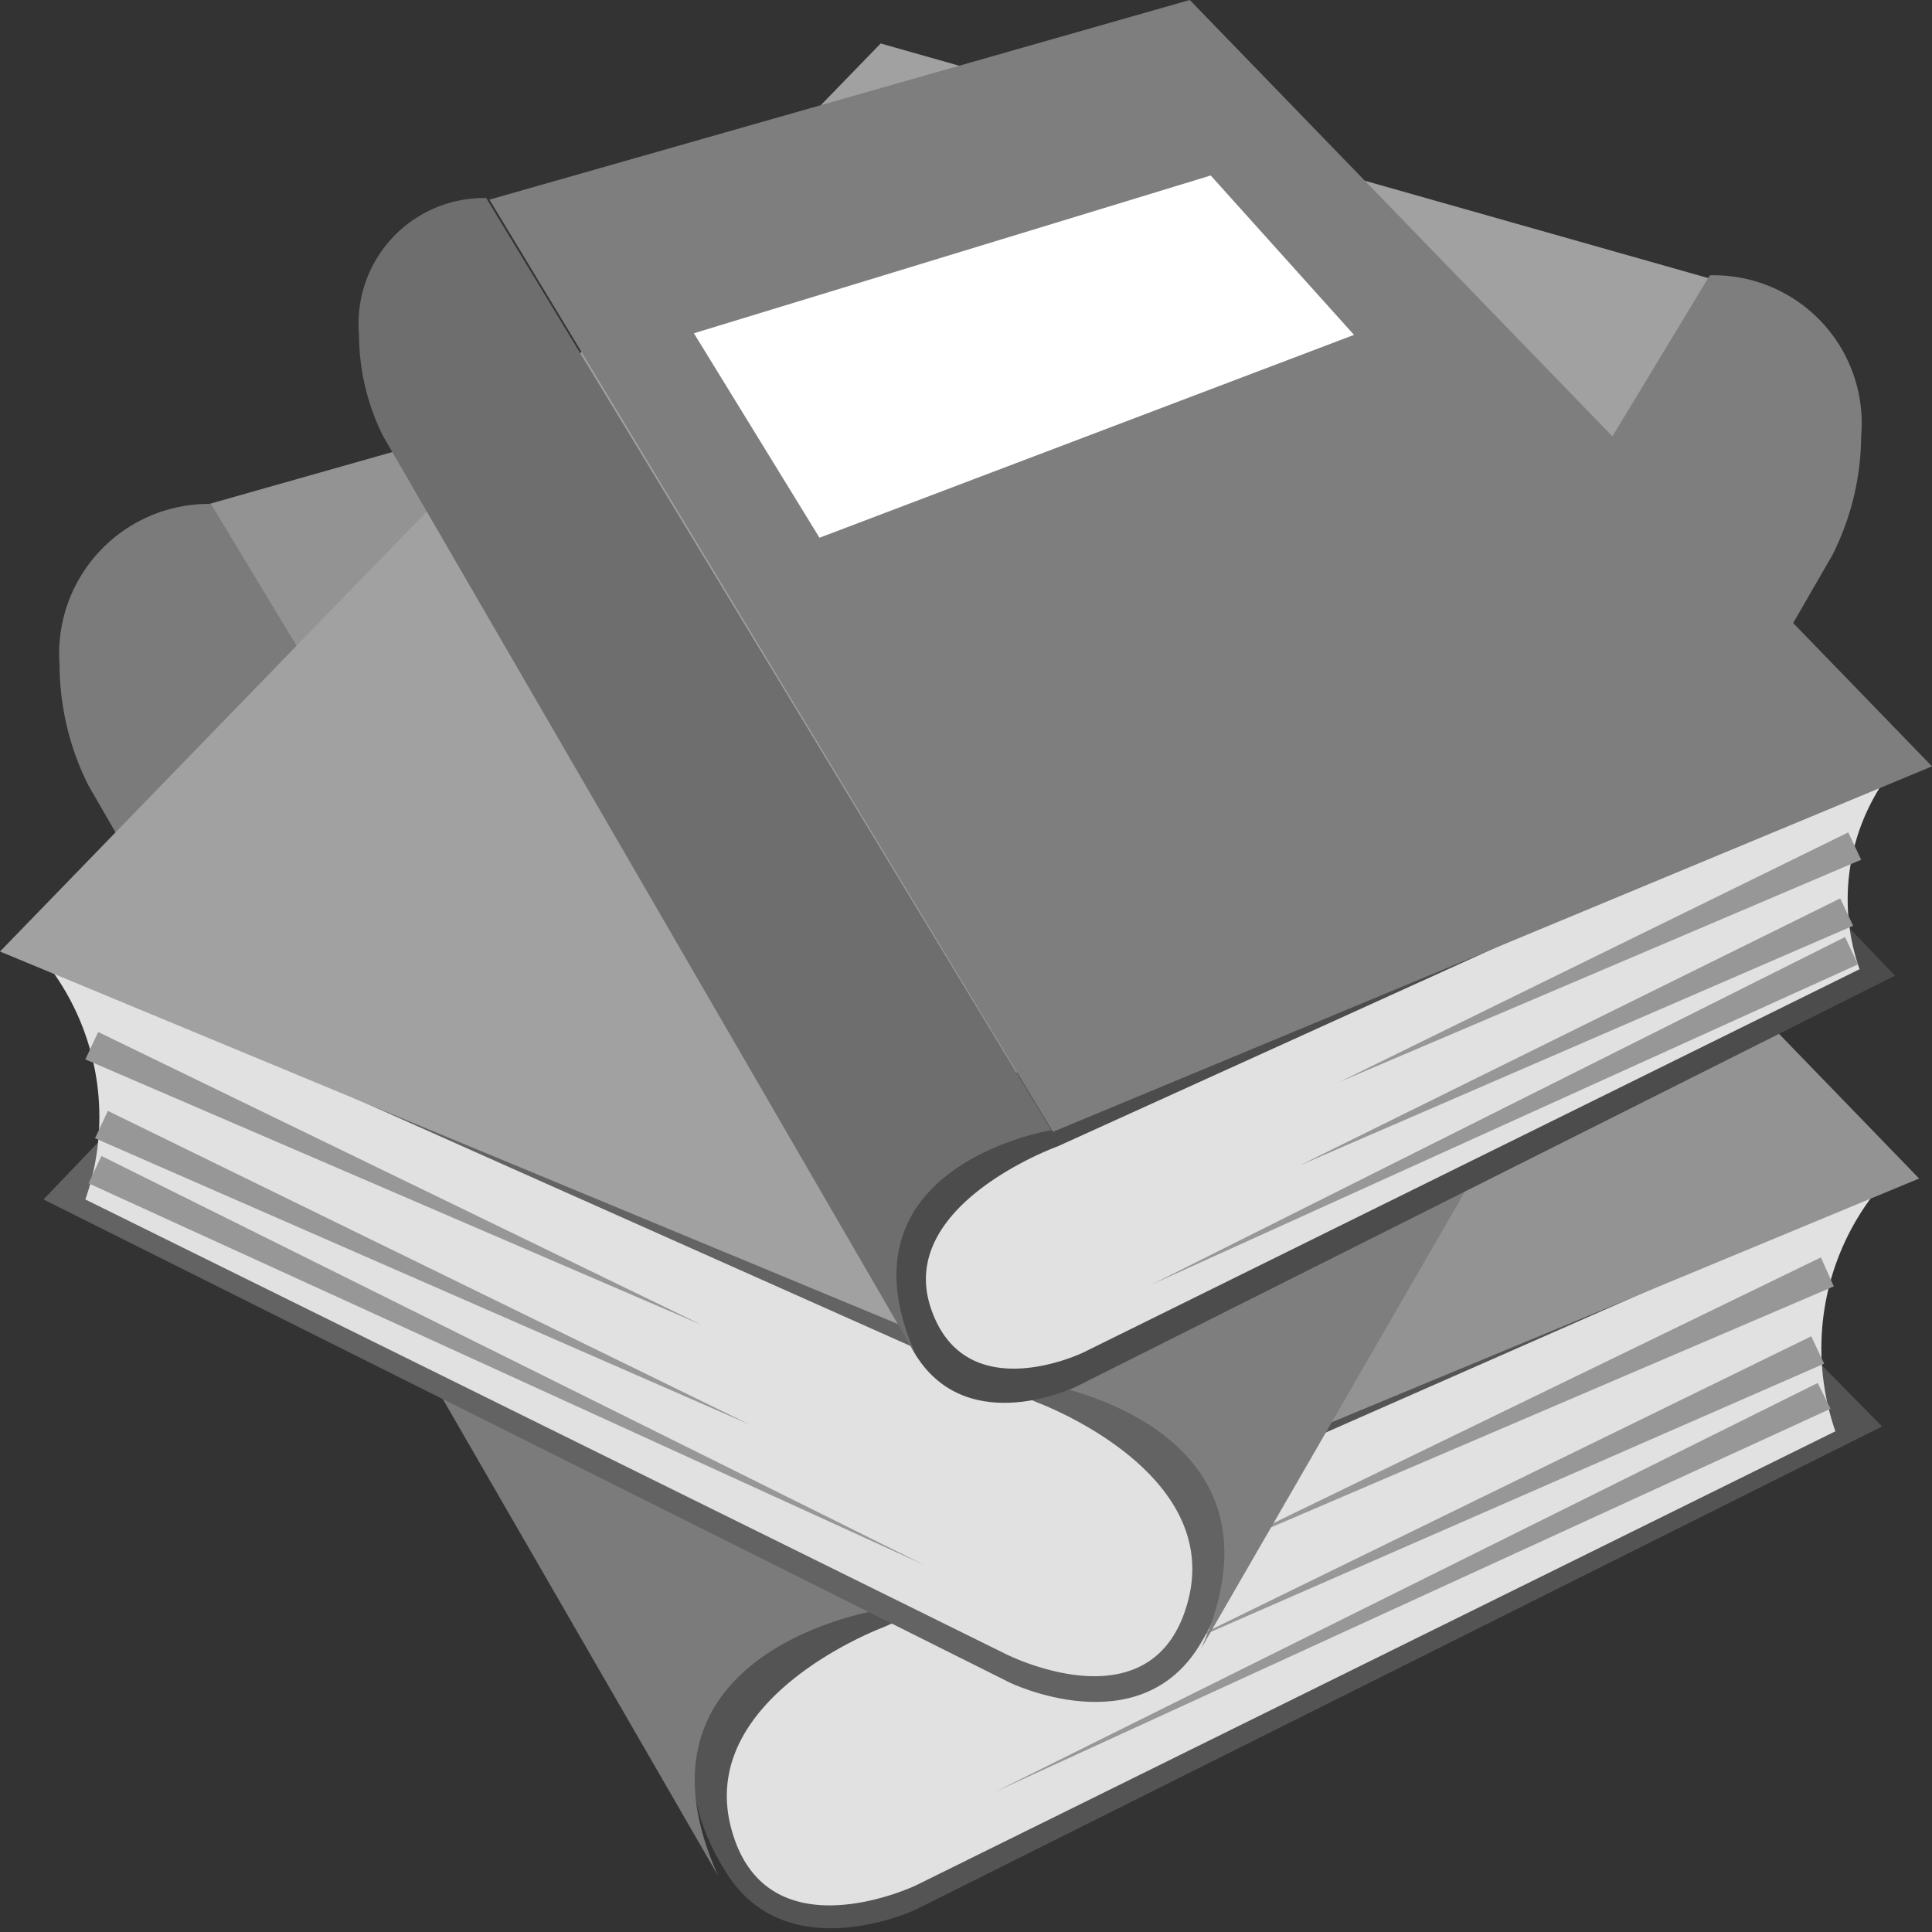 <svg id="Слой_1" data-name="Слой 1" xmlns="http://www.w3.org/2000/svg" viewBox="0 0 12 12"><rect x="0" y="0" width="12" height="12" fill="#333333" stroke="none"/><defs><style>.cls-1{fill:#545454;}.cls-2{fill:#e1e1e1;}.cls-3{fill:#939393;}.cls-4{fill:#979797;}.cls-5{fill:#7b7b7b;}.cls-6{fill:#636363;}.cls-7{fill:#a1a1a1;}.cls-8{fill:#7e7e7e;}.cls-9{fill:#4c4c4c;}.cls-10{fill:#fff;}.cls-11{fill:#6e6e6e;}</style></defs><title>inventoryBtn</title><path class="cls-1" d="M55.6,19.73,57,21.15l-6,3s-.8.38-1.18-.23C48.29,21.5,55.6,19.73,55.6,19.73Z" transform="translate(-45.31 -12.29)"/><path class="cls-2" d="M50.79,22.4s-1.15.43-.94,1.24S51,24,51,24l5.71-2.82a1.57,1.57,0,0,1,.26-1.5Z" transform="translate(-45.31 -12.29)"/><polygon class="cls-3" points="6.45 1.67 11.92 7.32 5.46 10 1.3 3.13 6.45 1.67"/><polygon class="cls-4" points="11.39 7.99 7.56 9.63 11.31 7.81 11.39 7.99"/><polygon class="cls-4" points="11.33 8.47 7.26 10.25 11.25 8.3 11.33 8.47"/><polygon class="cls-4" points="11.37 8.75 6.18 11.13 11.29 8.59 11.37 8.75"/><path class="cls-5" d="M49.77,23.94c-.63-1.4,1-1.65,1-1.65l-4.15-6.87a.93.93,0,0,0-.94,1,1.68,1.68,0,0,0,.18.75Z" transform="translate(-45.31 -12.29)"/><path class="cls-6" d="M46.94,18.32l-1.36,1.42,6,3s.8.39,1.18-.23C54.25,20.1,46.94,18.32,46.94,18.32Z" transform="translate(-45.31 -12.29)"/><path class="cls-2" d="M51.75,21s1.15.42.94,1.23-1.14.33-1.14.33l-5.71-2.82a1.55,1.55,0,0,0-.26-1.49Z" transform="translate(-45.31 -12.29)"/><polygon class="cls-7" points="5.47 0.27 0 5.91 6.46 8.59 10.62 1.73 5.47 0.27"/><polygon class="cls-4" points="0.61 6.41 4.36 8.23 0.53 6.58 0.61 6.41"/><polygon class="cls-4" points="0.67 6.9 4.66 8.85 0.59 7.07 0.67 6.9"/><polygon class="cls-4" points="0.63 7.18 5.74 9.72 0.55 7.35 0.63 7.18"/><path class="cls-8" d="M52.77,22.53c.63-1.4-1-1.65-1-1.65L55.93,14a.92.92,0,0,1,.94,1,1.66,1.66,0,0,1-.18.74Z" transform="translate(-45.31 -12.29)"/><path class="cls-9" d="M55.93,17.15l1.15,1.2L52,20.9s-.67.33-1-.19C49.77,18.65,55.93,17.15,55.93,17.15Z" transform="translate(-45.31 -12.29)"/><path class="cls-2" d="M51.88,19.41s-1,.36-.79,1,.95.28.95.28l4.82-2.38a1.31,1.31,0,0,1,.22-1.26Z" transform="translate(-45.31 -12.29)"/><polygon class="cls-8" points="7.39 0 12 4.76 6.54 7.03 3.04 1.24 7.39 0"/><polygon class="cls-10" points="7.52 1.09 8.41 2.08 5.09 3.34 4.31 2.07 7.52 1.09"/><polygon class="cls-4" points="11.56 5.34 8.32 6.72 11.48 5.17 11.56 5.34"/><polygon class="cls-4" points="11.51 5.75 8.07 7.24 11.43 5.58 11.51 5.75"/><polygon class="cls-4" points="11.54 5.99 7.15 7.98 11.46 5.82 11.54 5.99"/><path class="cls-11" d="M51,20.71c-.53-1.18.84-1.4.84-1.4l-3.51-5.79a.78.78,0,0,0-.79.85,1.42,1.42,0,0,0,.15.63Z" transform="translate(-45.31 -12.29)"/></svg>